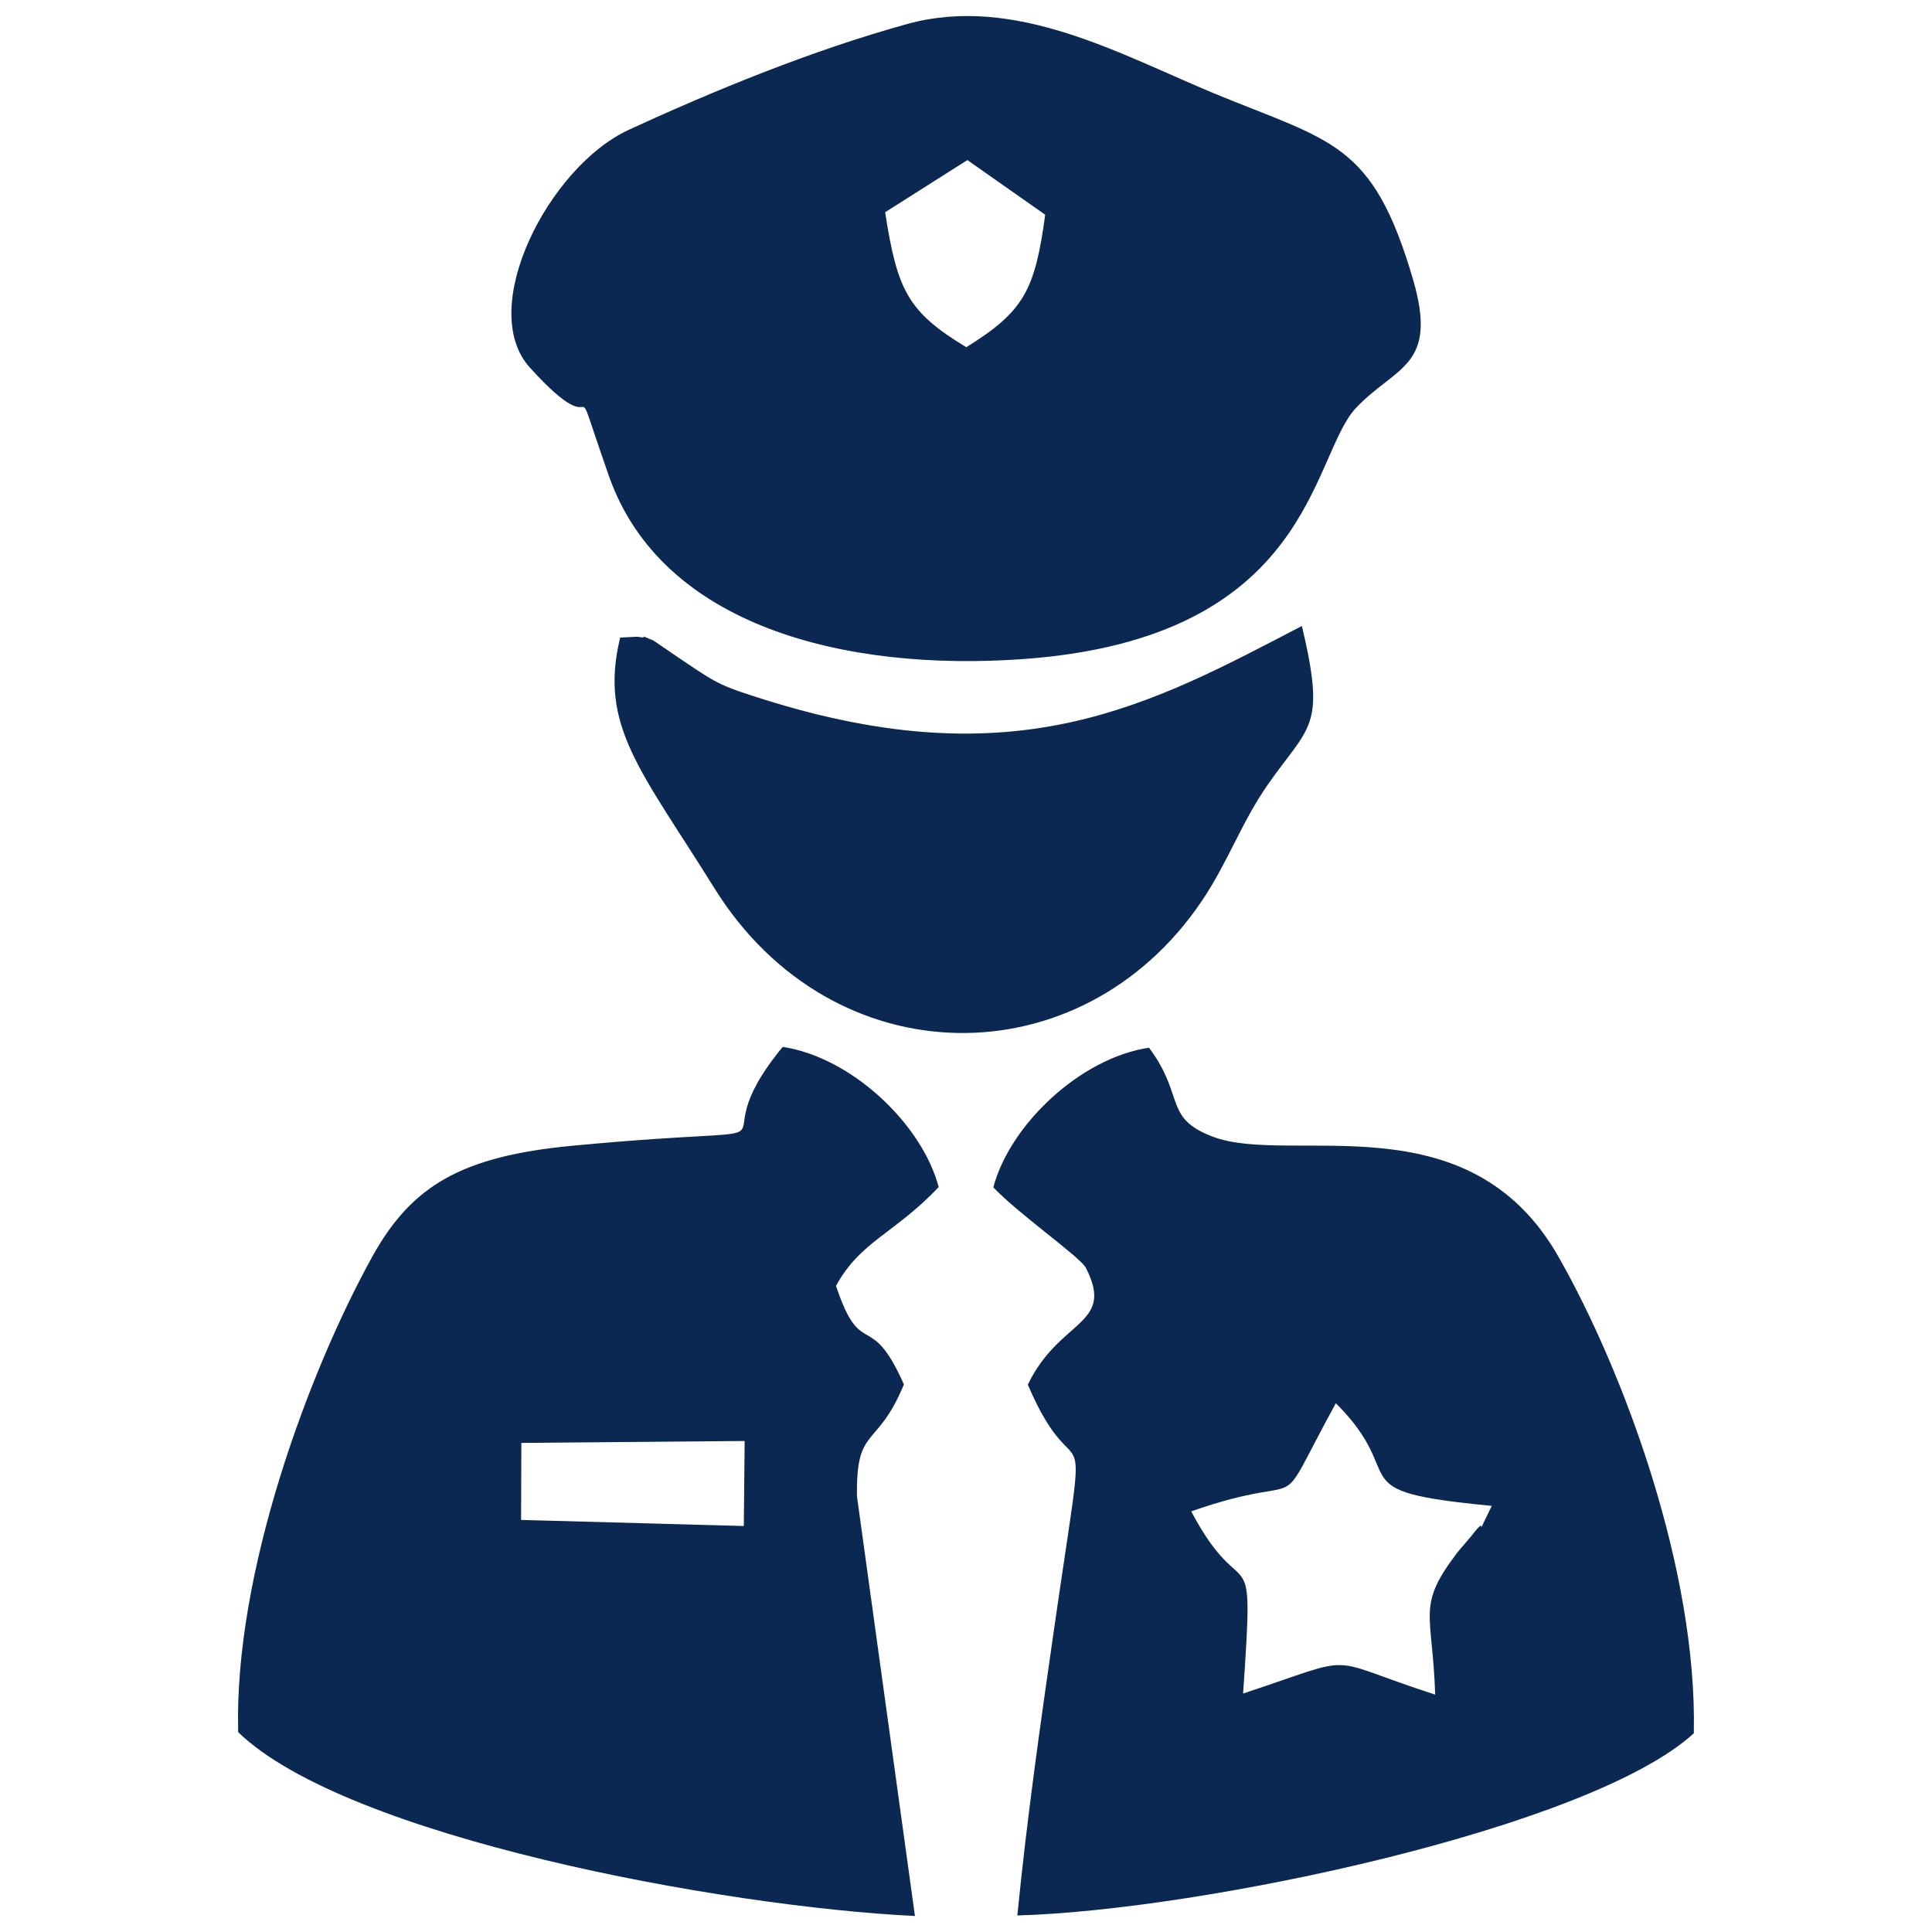 <?xml version="1.0" encoding="UTF-8"?> <svg xmlns="http://www.w3.org/2000/svg" xmlns:xlink="http://www.w3.org/1999/xlink" version="1.1" id="Layer_1" x="0px" y="0px" viewBox="0 0 70 70" style="enable-background:new 0 0 70 70;" xml:space="preserve"> <style type="text/css"> .st0{clip-path:url(#SVGID_1_);} .st1{fill-rule:evenodd;clip-rule:evenodd;fill:#0B2852;} </style> <g> <defs> <rect id="SVGID_3_" width="70" height="70"></rect> </defs> <clipPath id="SVGID_1_"> <use xlink:href="#SVGID_3_" style="overflow:visible;"></use> </clipPath> <g class="st0"> <path class="st1" d="M32.87,0.87c-3.45,0.95-7.07,2.44-10.1,3.84c-2.88,1.33-5.52,6.46-3.57,8.61c2.9,3.2,1.24-0.71,2.86,3.92 c1.91,5.45,8.56,7.1,15,6.64c10.51-0.75,10.42-7.35,12.07-9.1c1.45-1.53,3-1.48,2.06-4.68c-1.46-4.96-2.92-4.95-7.21-6.72 C40.61,1.98,36.77-0.21,32.87,0.87L32.87,0.87z M8.63,62.76c3.92,3.8,17.52,6.32,24.52,6.66l-2.1-15.2 c-0.04-2.6,0.72-1.68,1.7-4.06c-1.23-2.78-1.54-0.82-2.46-3.57c0.88-1.62,2.12-1.89,3.72-3.58c-0.59-2.25-3.12-4.69-5.65-5.08 c-3.45,4.19,1.95,2.68-7.6,3.58c-4.04,0.38-5.84,1.45-7.26,4C11.19,49.68,8.47,57,8.63,62.76L8.63,62.76z M35.99,43.02 c0.92,0.97,3.14,2.52,3.35,2.91c1.08,2.1-0.95,1.84-2.1,4.24c1.91,4.46,2.27-0.3,0.95,8.86c-0.5,3.47-0.98,6.84-1.33,10.37 c6.64-0.18,20.76-3.16,24.51-6.6c0.13-5.93-2.54-13.11-4.9-17.26c-3.28-5.77-9.72-3.28-12.54-4.36c-1.78-0.68-0.99-1.47-2.3-3.22 C39.11,38.34,36.58,40.78,35.99,43.02L35.99,43.02z M22.47,23.1l0.62-0.03c0.57,0.1-0.17-0.17,0.59,0.14c0.01,0,1,0.69,1.16,0.79 c1.18,0.8,1.37,0.88,2.8,1.33c9.21,2.91,14.06,0.2,19.53-2.65c0.88,3.71,0.28,3.58-1.23,5.74c-0.98,1.41-1.43,2.79-2.4,4.23 c-4.38,6.48-13.37,6.41-17.65-0.46C23.22,27.9,21.69,26.31,22.47,23.1L22.47,23.1z M43.16,54.76c4.57-1.6,2.8,0.54,5.24-3.92 c2.76,2.76-0.03,3.18,5.65,3.72c-0.78,1.59,0.01,0.11-0.73,1.08l-0.51,0.6c-1.5,1.97-0.91,2.14-0.81,5.16 c-4.2-1.36-2.6-1.48-6.96-0.04C45.46,55.22,45.13,58.48,43.16,54.76L43.16,54.76z M32.07,7.69l2.98-1.89l2.82,1.98 c-0.37,2.72-0.76,3.5-2.86,4.8C32.88,11.29,32.51,10.51,32.07,7.69L32.07,7.69z M18.88,55.07l0.01-2.79l8.09-0.07l-0.03,3.08 L18.88,55.07z"></path> </g> </g> </svg> 